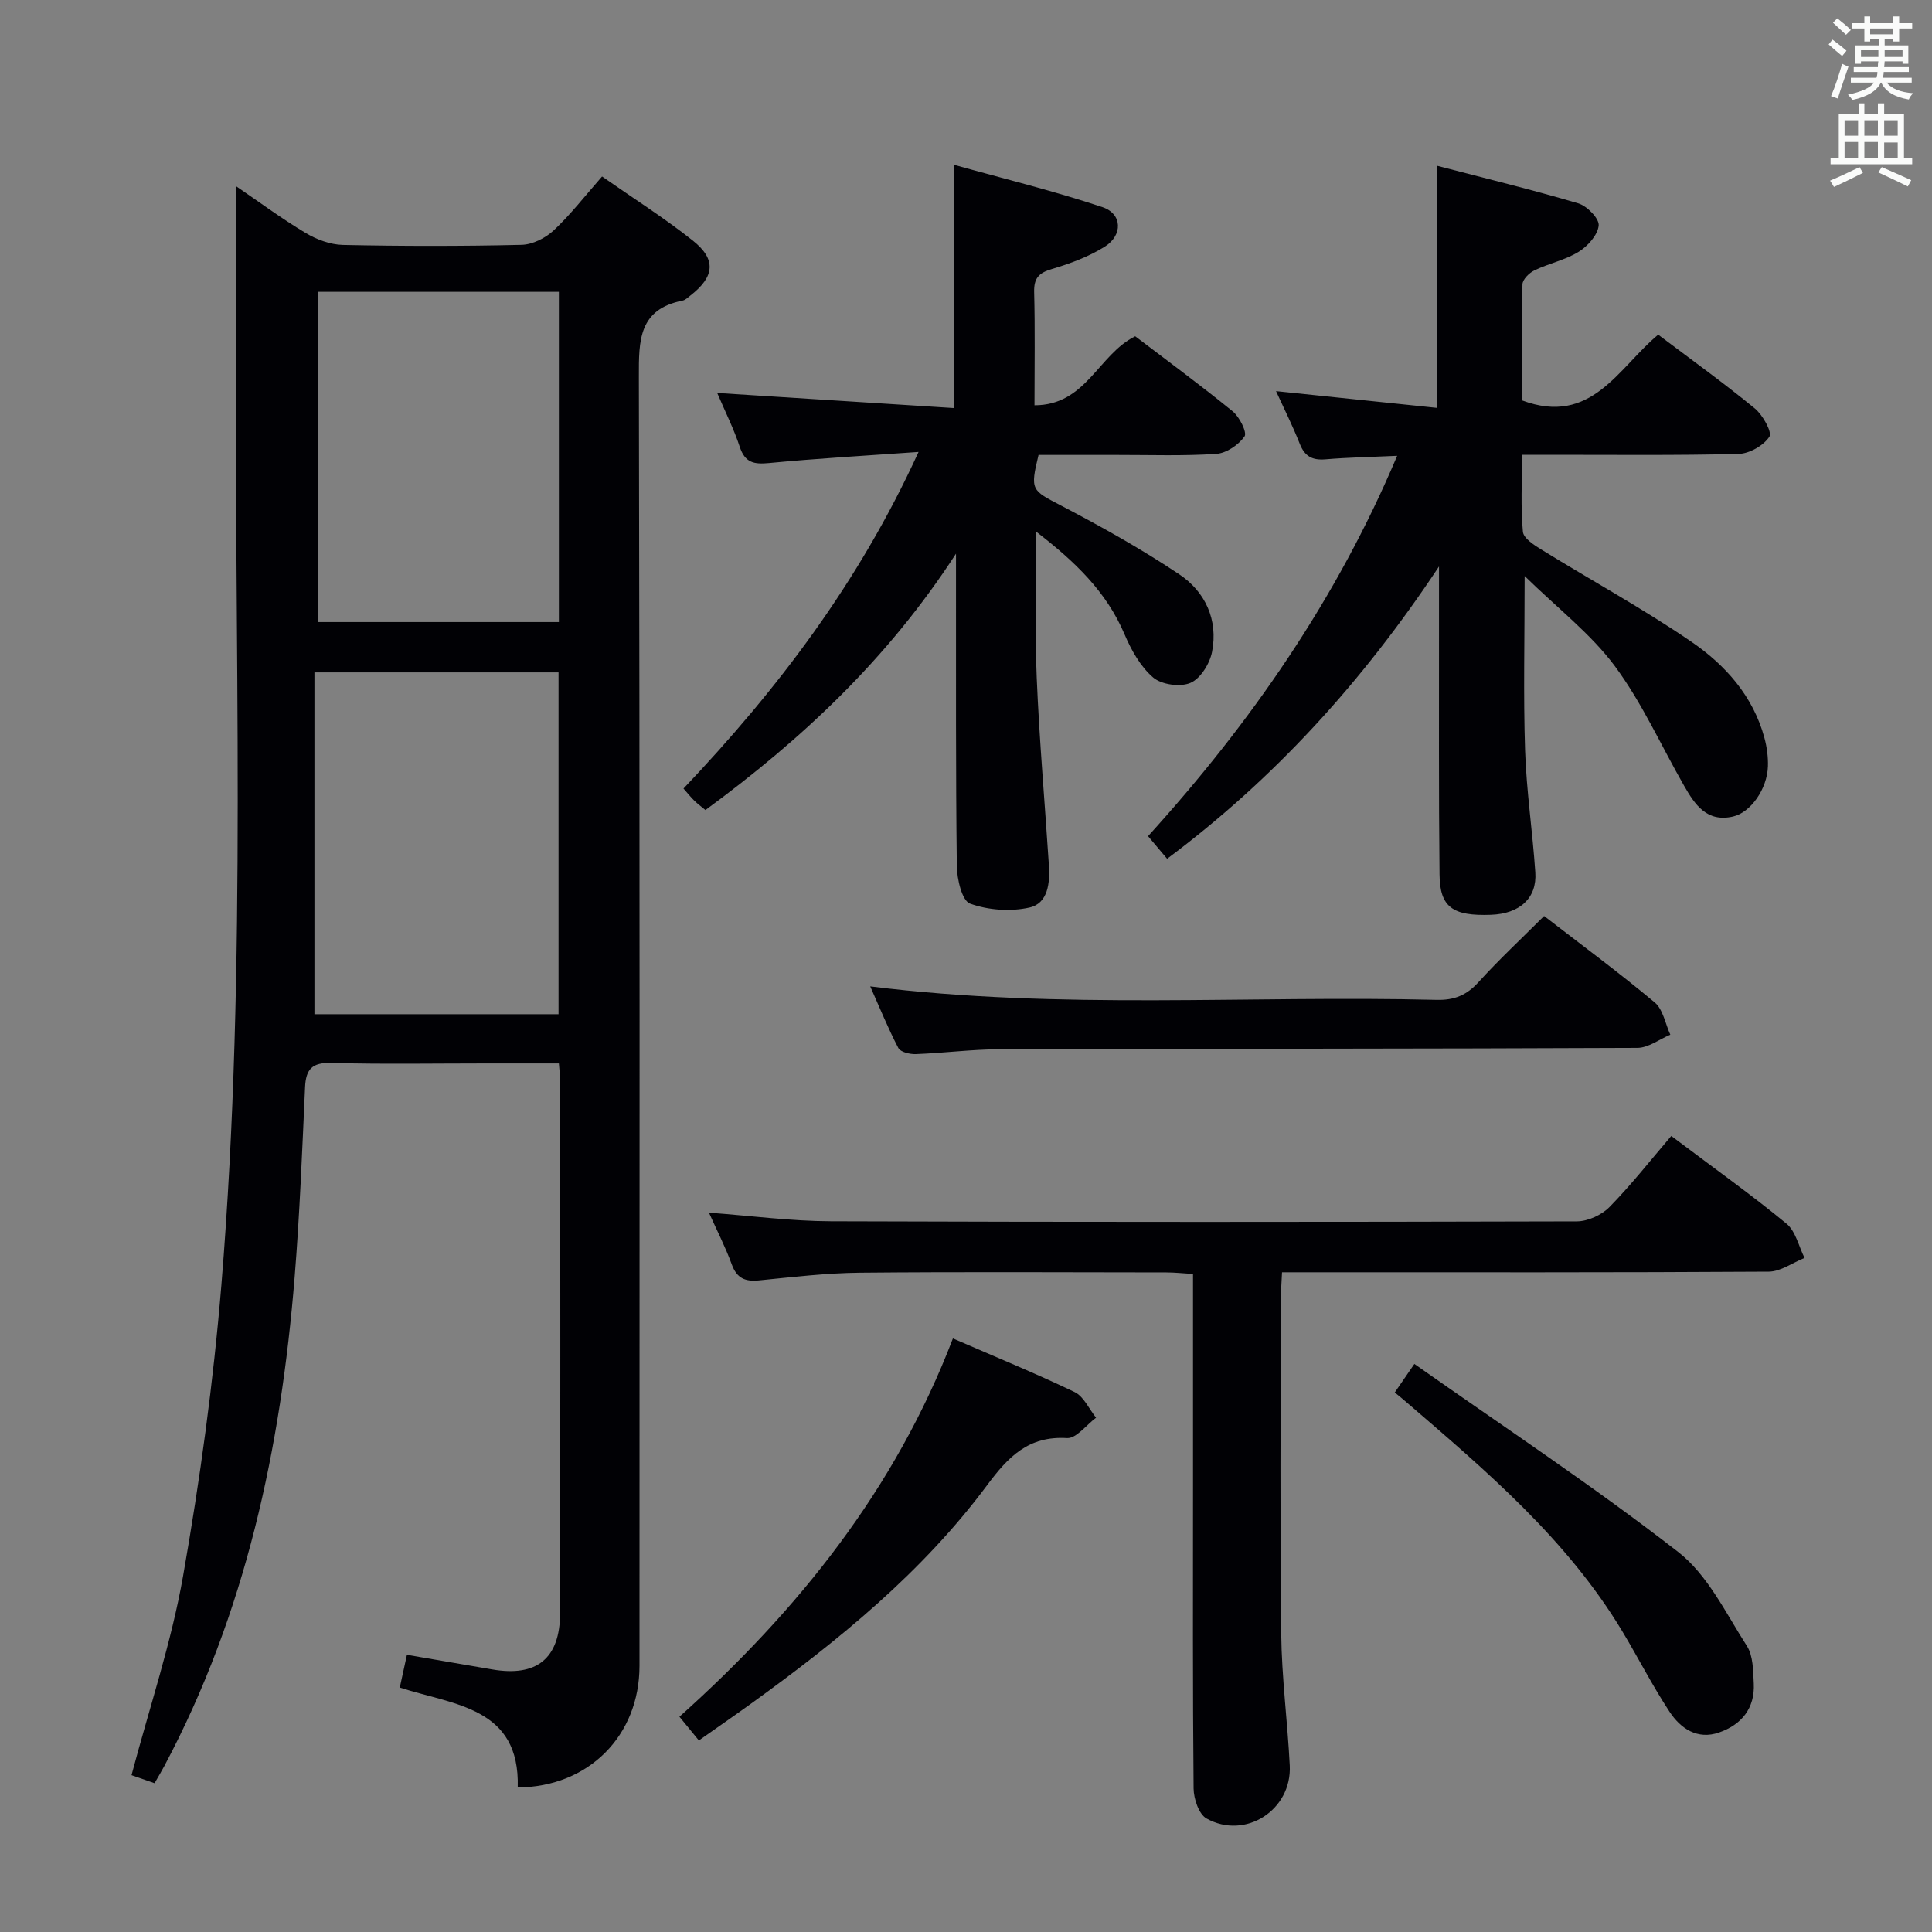 <svg enable-background="new 0 0 400 400" viewBox="0 0 400 400" xmlns="http://www.w3.org/2000/svg"><rect x="0" y="0" width="400" height="400" fill="#808080" stroke="none"/><g fill="#010105"><path d="m115.71 220.17c-5.21 0-10.17 0-15.13 0-10.66 0-21.33.19-31.99-.1-3.96-.11-5.26 1.27-5.43 5.01-.6 13.12-1.1 26.26-2.16 39.35-2.86 35.36-10.14 69.58-26.99 101.23-.54 1.02-1.14 2.01-2.01 3.53-1.65-.58-3.27-1.14-4.77-1.66 3.71-14.02 8.26-27.46 10.68-41.27 3.5-19.91 6.26-40.02 7.92-60.15 5.5-66.82 2.5-133.8 3.08-200.72.08-8.79.01-17.58.01-26.81 4.57 3.11 9.29 6.62 14.32 9.63 2.28 1.37 5.13 2.44 7.75 2.5 12.32.26 24.66.27 36.98-.02 2.28-.05 4.97-1.4 6.68-3 3.5-3.28 6.45-7.12 10-11.15 6.38 4.46 12.84 8.55 18.79 13.27 4.92 3.9 4.5 7.49-.47 11.35-.52.41-1.06.96-1.67 1.08-9.07 1.81-9.05 8.23-9.03 15.74.21 88.97.14 177.93.13 266.9 0 14.48-10.52 25.08-25.21 25.2.48-16.63-13.11-17.03-24.42-20.69.45-2.06.89-4.1 1.48-6.78 5.98 1.02 11.79 2.01 17.61 3.02 9.25 1.61 14.08-2.24 14.1-11.63.07-36.65.04-73.31.03-109.96 0-1.14-.16-2.26-.28-3.87zm-50.61-10.19h50.54c0-23.99 0-47.36 0-70.77-16.78 0-33.2 0-50.54 0zm50.61-81.19c0-22.99 0-45.55 0-68.37-16.71 0-33.14 0-49.88 0v68.37z"/><path d="m315.66 119.26c0 13.23-.28 24.65.09 36.04.28 8.45 1.55 16.87 2.12 25.32.37 5.34-3.23 8.57-9.2 8.78-7.91.28-10.56-1.55-10.63-8.34-.19-17-.09-34-.11-51 0-3.76 0-7.52 0-12.78-15.99 24.11-34.24 44.04-56.29 60.52-1.41-1.67-2.59-3.06-3.95-4.68 21.26-23.43 39.04-49.04 51.58-78.75-5.35.25-10.1.33-14.83.73-2.72.23-4.3-.59-5.33-3.2-1.5-3.8-3.35-7.47-4.92-10.92 11.11 1.16 22.06 2.29 33.26 3.46 0-17.17 0-33.21 0-50.14 9.89 2.58 19.67 4.95 29.31 7.8 1.81.54 4.36 3.14 4.23 4.57-.18 1.97-2.25 4.28-4.13 5.45-2.78 1.72-6.17 2.41-9.15 3.84-1.09.52-2.48 1.89-2.5 2.91-.2 8.12-.11 16.24-.11 24.02 14.4 5.39 19.93-6.73 28.21-13.6 6.84 5.16 13.59 10.01 20 15.27 1.65 1.35 3.64 4.93 3.02 5.86-1.22 1.84-4.13 3.5-6.38 3.56-12.99.33-25.99.17-38.99.18-1.78 0-3.56 0-5.85 0 0 5.7-.28 10.85.19 15.93.13 1.37 2.37 2.8 3.92 3.75 10.32 6.37 20.99 12.2 30.98 19.04 7.03 4.81 12.78 11.26 15.11 19.91.51 1.89.78 3.92.72 5.88-.16 4.72-3.59 9.56-7.24 10.39-5.4 1.23-7.87-2.45-10.08-6.31-4.78-8.33-8.74-17.25-14.42-24.9-4.95-6.64-11.77-11.88-18.63-18.59z"/><path d="m190.18 93.57c-11.11.79-21.06 1.35-30.97 2.3-3.12.3-4.97-.07-6.05-3.35-1.23-3.74-3.02-7.29-4.67-11.16 16.54 1.06 32.54 2.08 48.95 3.12 0-16.98 0-33 0-50.38 10.38 2.9 20.74 5.42 30.82 8.79 4.12 1.38 4.25 5.81.45 8.19-3.31 2.07-7.14 3.49-10.91 4.61-2.71.8-3.76 1.87-3.69 4.77.2 7.62.07 15.25.07 23.45 10.7 0 13.18-10.49 20.85-14.29 6.53 4.98 13.49 10.09 20.18 15.54 1.42 1.15 3.02 4.38 2.46 5.19-1.24 1.76-3.75 3.48-5.86 3.62-6.8.46-13.65.21-20.49.22-5.47.01-10.94 0-16.3 0-1.79 7.34-1.43 7.3 4.66 10.48 8.35 4.36 16.62 8.99 24.45 14.22 5.41 3.61 8.11 9.44 6.81 16.08-.47 2.42-2.38 5.52-4.46 6.41-2.11.91-5.99.38-7.73-1.11-2.62-2.24-4.53-5.66-5.92-8.93-3.77-8.89-10.32-15.11-18.27-21.24 0 10.7-.33 20.47.08 30.2.54 12.95 1.68 25.87 2.52 38.81.24 3.65-.16 7.9-3.99 8.78-3.92.89-8.58.56-12.34-.81-1.67-.61-2.69-5.07-2.73-7.8-.24-19.49-.15-38.99-.17-58.49 0-1.49 0-2.97 0-6.16-14.23 21.93-31.92 38.42-51.88 53.08-.86-.72-1.63-1.28-2.31-1.95-.71-.69-1.32-1.47-2.23-2.5 19.4-20.45 36.26-42.55 48.67-69.69z"/><path d="m146.78 251.07c8.76.65 17 1.75 25.26 1.78 51.47.18 102.95.16 154.43.02 2.3-.01 5.16-1.33 6.78-2.99 4.53-4.63 8.55-9.76 12.77-14.69 9.12 6.86 16.7 12.26 23.86 18.16 1.9 1.57 2.52 4.68 3.73 7.09-2.47.99-4.93 2.82-7.4 2.84-31.48.2-62.97.13-94.45.13-1.96 0-3.93 0-6.33 0-.1 2.27-.25 4.03-.25 5.8-.02 22.99-.19 45.98.08 68.97.1 9.12 1.31 18.23 1.77 27.36.46 9.19-9.18 15.44-17.23 10.96-1.6-.89-2.66-4.09-2.68-6.24-.2-20.66-.12-41.31-.12-61.97 0-14.65 0-29.3 0-44.53-2.03-.12-3.77-.32-5.51-.32-21.16-.02-42.31-.14-63.47.06-6.96.07-13.92.9-20.86 1.59-2.89.29-4.61-.43-5.66-3.32-1.3-3.57-3.04-6.95-4.72-10.7z"/><path d="m180.17 204.22c39.44 4.91 78.4 1.82 117.27 2.79 3.66.09 6.2-.96 8.65-3.65 4.24-4.67 8.87-8.98 13.6-13.71 7.75 5.99 15.51 11.71 22.9 17.89 1.73 1.45 2.19 4.41 3.23 6.68-2.27.95-4.54 2.72-6.82 2.73-43.98.2-87.97.15-131.95.28-5.81.02-11.61.79-17.42 1.01-1.23.05-3.18-.41-3.63-1.25-2.12-4.04-3.84-8.3-5.83-12.77z"/><path d="m144.69 360.34c-1.39-1.7-2.61-3.19-4.02-4.91 24.7-22.1 44.74-47.25 56.62-78.32 8.53 3.71 16.98 7.16 25.19 11.1 1.9.91 2.99 3.5 4.45 5.31-2.01 1.49-4.11 4.34-6.02 4.22-7.95-.49-12.16 3.86-16.48 9.67-13.44 18.1-30.75 32.18-48.89 45.28-3.5 2.53-7.05 4.97-10.85 7.65z"/><path d="m288.77 288.3c1.23-1.79 2.33-3.39 4.06-5.91 18.48 13.02 37.07 25.29 54.61 38.92 6.12 4.75 9.88 12.69 14.24 19.48 1.31 2.04 1.28 5.1 1.42 7.72.27 5.17-2.54 8.57-7.2 10.19-4.46 1.55-7.95-.82-10.23-4.29-3.56-5.4-6.5-11.2-9.84-16.75-11.45-19-28.1-33.12-44.63-47.34-.73-.65-1.49-1.25-2.43-2.02z"/></g><path d="m378.6 9.2.8-1c.9.7 1.9 1.4 2.9 2.3l-.9 1.1c-1.1-.9-2-1.7-2.8-2.4zm.5 10.7c.9-2.1 1.6-4.3 2.3-6.7.4.2.8.4 1.3.6-.7 2.1-1.5 4.3-2.2 6.6zm.4-15.2.9-.9c1 .8 2 1.6 2.8 2.4l-1 1c-1-.9-1.9-1.8-2.7-2.5zm12.5-1.3h1.2v1.4h2.7v1.1h-2.7v2.7h-1.2v-.5h-1.8v1.3h4.9v3.8h-1.2v-.5h-3.7c0 .4-.1.9-.1 1.2h5.1v1h-5.2c0 .5-.1.9-.2 1.2h6v1h-5.2c1.1 1.3 2.9 2 5.5 2.2-.4.4-.7.8-.9 1.3-2.9-.5-4.8-1.6-5.7-3.5h-.1c-.8 1.7-2.7 2.9-5.9 3.6-.2-.4-.6-.8-.9-1.1 2.8-.6 4.6-1.4 5.4-2.5h-4.8v-1h5.3c.1-.3.2-.7.2-1.2h-4.9v-1h5c0-.4 0-.8.1-1.2h-3.6v.5h-1.2v-3.8h4.9v-1.3h-1.8v.5h-1.2v-2.7h-2.6v-1.1h2.6v-1.4h1.2v1.4h4.7v-1.4zm-6.7 8.4h3.6c0-.4 0-.9 0-1.4h-3.6zm1.9-4.7h4.7v-1.2h-4.7zm6.7 3.3h-3.7v1.4h3.7z" fill="#fafbfa"/><path d="m384.7 21.4h1.3v2.2h2.8v-2.2h1.3v2.2h4.1v9.1h1.7v1.3h-16.9v-1.3h1.7v-9.1h4.1v-2.2zm.3 13.2.7 1.2c-1.8.9-3.8 1.9-6 2.9-.2-.4-.5-.8-.8-1.3 2.4-1 4.4-2 6.1-2.8zm-3.1-6.5h2.8v-3.2h-2.8zm0 4.6h2.8v-3.3h-2.8zm4.1-4.6h2.8v-3.2h-2.8zm0 4.6h2.8v-3.3h-2.8zm3.6 1.9c2.1.9 4.1 1.8 6.1 2.7l-.7 1.3c-2.2-1.1-4.2-2-6.1-2.9zm3.3-9.7h-2.8v3.2h2.8zm-2.8 7.8h2.8v-3.2h-2.8z" fill="#fafbfa"/></svg>